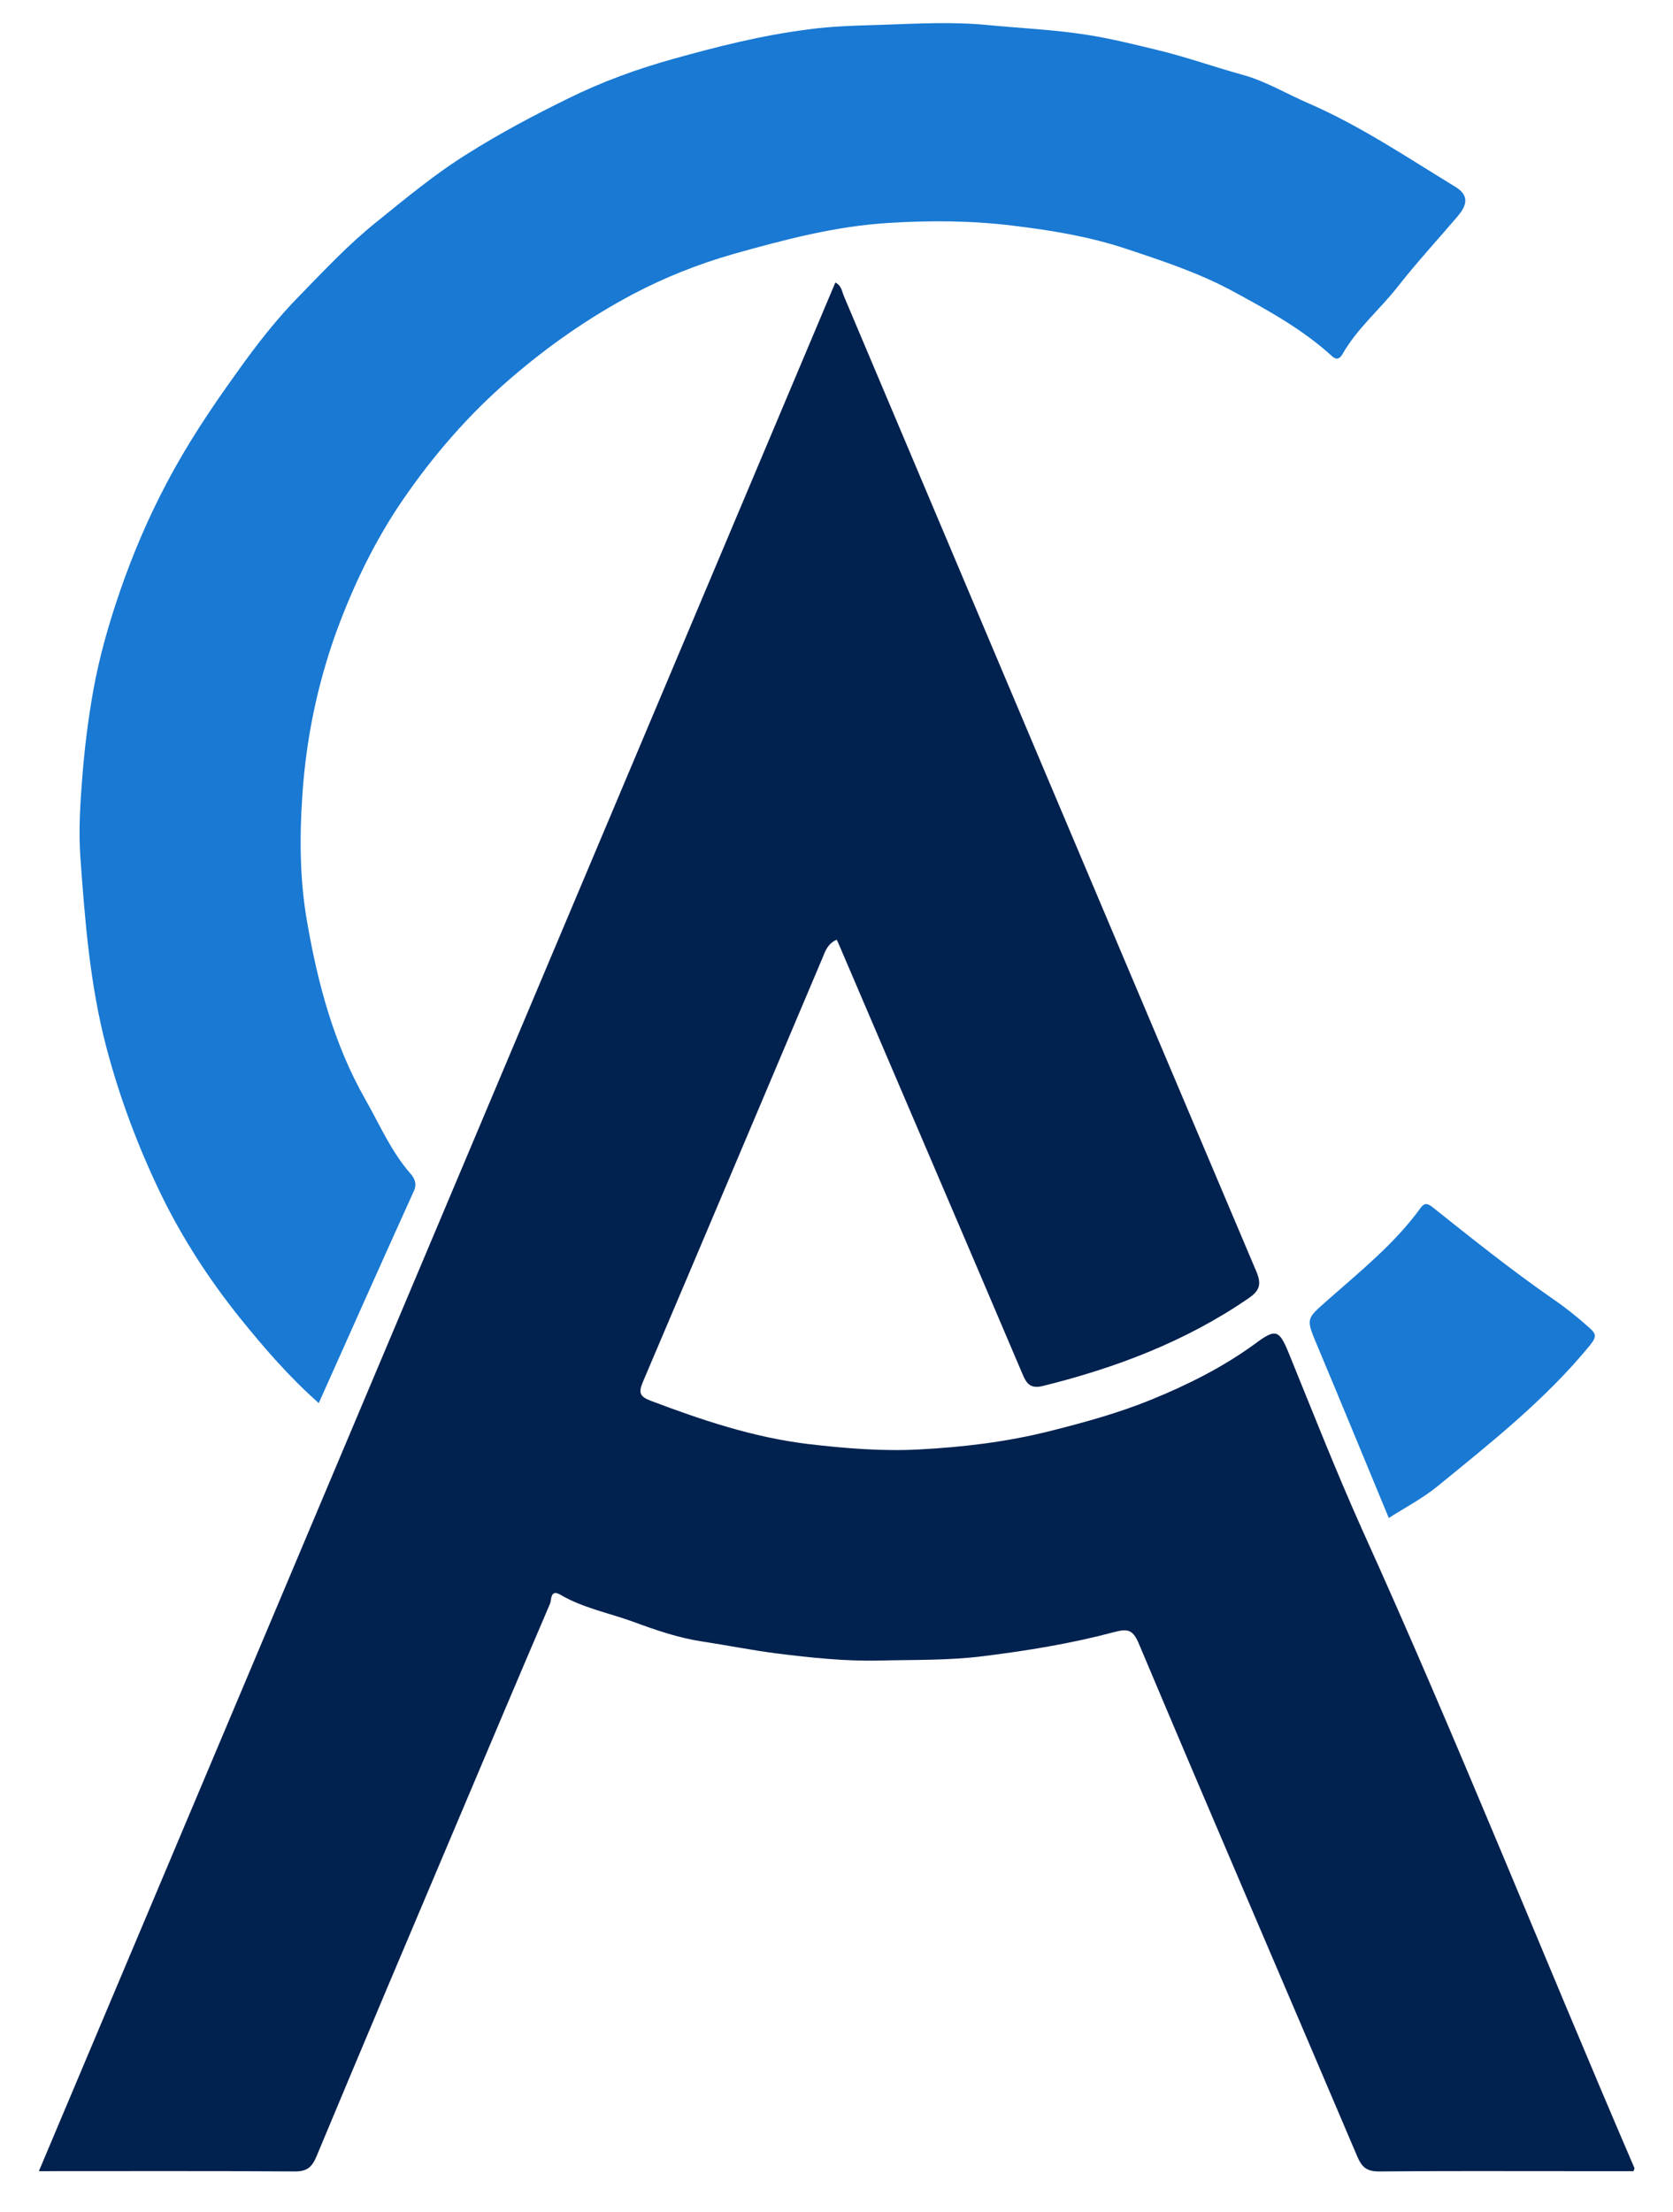 <?xml version="1.0" encoding="utf-8"?>
<!-- Generator: Adobe Illustrator 26.0.1, SVG Export Plug-In . SVG Version: 6.00 Build 0)  -->
<svg version="1.1" id="Layer_1" xmlns="http://www.w3.org/2000/svg" xmlns:xlink="http://www.w3.org/1999/xlink" x="0px" y="0px"
	 viewBox="0 0 581 768" style="enable-background:new 0 0 581 768;" xml:space="preserve">
<style type="text/css">
	.st0{fill:#01214F;}
	.st1{fill:#1979D3;}
</style>
<path class="st0" d="M13.5,753.9c92.4-219,184.5-437.4,276.6-655.8c2.2,1.1,2.3,3.2,3,4.8c47.7,112.9,95.4,225.8,143.2,338.6
	c1.9,4.5,1.1,6.7-2.7,9.3c-21.8,15-46.1,24.2-71.6,30.5c-4.3,1-5.6-1-7-4.4c-20.7-48.7-41.6-97.3-62.4-146c-0.6-1.5-1.3-3-2-4.6
	c-3.1,1.3-4,3.9-5,6.4c-20.8,49.1-41.5,98.2-62.4,147.3c-1.6,3.8-0.8,5,2.8,6.4c17.7,6.7,35.6,12.7,54.5,15
	c12.8,1.5,25.8,2.6,38.7,1.9c15.3-0.8,30.4-2.6,45.5-6.4c11.9-3,23.6-6.2,34.9-10.8c12.8-5.2,25.2-11.4,36.4-19.6
	c7-5.2,8.2-4.8,11.5,3.2c8.3,20.4,16.4,41,25.4,61.1c33.2,73.3,62.9,148.1,94.7,222c0.1,0.1-0.1,0.4-0.3,1.1c-6.9,0-13.9,0-20.9,0
	c-22.5,0-45-0.1-67.5,0.1c-4.2,0-5.9-1.4-7.5-5.1c-25.3-59.5-50.9-118.8-76-178.4c-2.1-4.9-4.1-4.9-8.4-3.8c-15,4-30.3,6.5-45.7,8.4
	c-11.9,1.5-23.9,1.2-35.8,1.5c-11.9,0.3-24-1-36-2.5c-8.5-1.1-17-2.8-25.5-4.1c-8.1-1.2-16.1-3.9-23.9-6.8
	c-8.5-3.1-17.5-4.8-25.4-9.4c-3.7-2.2-3.1,1.8-3.7,3.1c-10.9,25.4-21.6,50.8-32.4,76.3c-16.3,38.5-32.6,77-48.7,115.6
	c-1.5,3.6-3.2,5.2-7.4,5.2C73.1,753.8,43.9,753.9,13.5,753.9z"/>
<path class="st1" d="M110.7,487.2c-10.3-9.1-19-19.2-27.4-29.6c-10.6-13.2-19.8-27.4-27.2-42.5c-8-16.5-14.5-33.7-19.2-51.6
	c-5.7-21.7-7.4-43.9-9-66c-0.6-8.8-0.1-17.7,0.6-26.6c0.8-10.7,2.1-21.2,4-31.7c2.1-11.5,5.3-22.6,9.1-33.7
	c4.5-13.1,9.9-25.7,16.3-37.8c7-13.3,15.3-25.8,24.1-38c6.8-9.6,14-18.9,22.2-27.2c8.5-8.7,16.8-17.6,26.4-25.3
	c10.4-8.4,20.6-16.9,31.9-23.9c11.1-7,22.8-13.2,34.6-19c11.9-5.9,24.3-10.4,36.9-13.9c15.1-4.2,30.4-8.1,46.1-10.1
	C289,9,298,8.9,306.8,8.6c12-0.4,24-1.1,36.2,0.1c11.5,1.1,23.1,1.6,34.5,3.4c8.4,1.3,16.7,3.4,25,5.4c9.8,2.4,19.3,5.8,29.1,8.5
	c8,2.2,15.4,6.7,23.1,10c17.9,7.8,34,18.7,50.6,28.8c5,3,4.2,6.4,1,10.2c-6.9,8.1-14.1,15.9-20.7,24.3c-6.3,8.1-14.3,14.7-19.4,23.7
	c-0.9,1.5-2,2.2-3.7,0.6c-10.3-9.4-22.6-16.1-34.6-22.6c-11.7-6.3-24.4-10.5-37.1-14.7c-12.7-4.2-25.6-6.3-38.7-7.9
	c-14.4-1.8-28.8-1.9-43.3-1c-18.6,1.1-36.3,5.8-54.1,10.8c-12.2,3.5-23.8,8.1-34.8,13.9c-15.3,8.1-29.5,18-42.7,29.4
	c-14.4,12.4-26.7,26.6-37.4,42.2c-9.7,14.2-17.1,29.6-23,45.7c-6.6,18.3-10.5,37.2-11.8,56.7c-1,14.7-0.9,29.4,1.6,43.7
	c3.7,21.5,9.3,42.7,20.3,62c5,8.8,9,18.2,15.8,25.9c1.1,1.3,2.2,3.2,1.1,5.7C132.7,437.9,121.8,462.4,110.7,487.2z"/>
<path class="st1" d="M482.3,527.1c-8.3-20-16.5-40-24.9-60c-4-9.5-3.7-9.1,3.6-15.6c11.3-10,23.3-19.6,32.3-32
	c1.3-1.8,2.3-1.8,4.1-0.4c13.7,10.9,27.3,21.8,41.7,31.8c4.4,3,8.8,6.5,12.9,10.2c2.2,2,2.7,2.9,0.1,6.1
	c-15.4,18.8-34.3,33.7-52.9,48.9C493.9,520.4,487.9,523.5,482.3,527.1z"/>
</svg>
